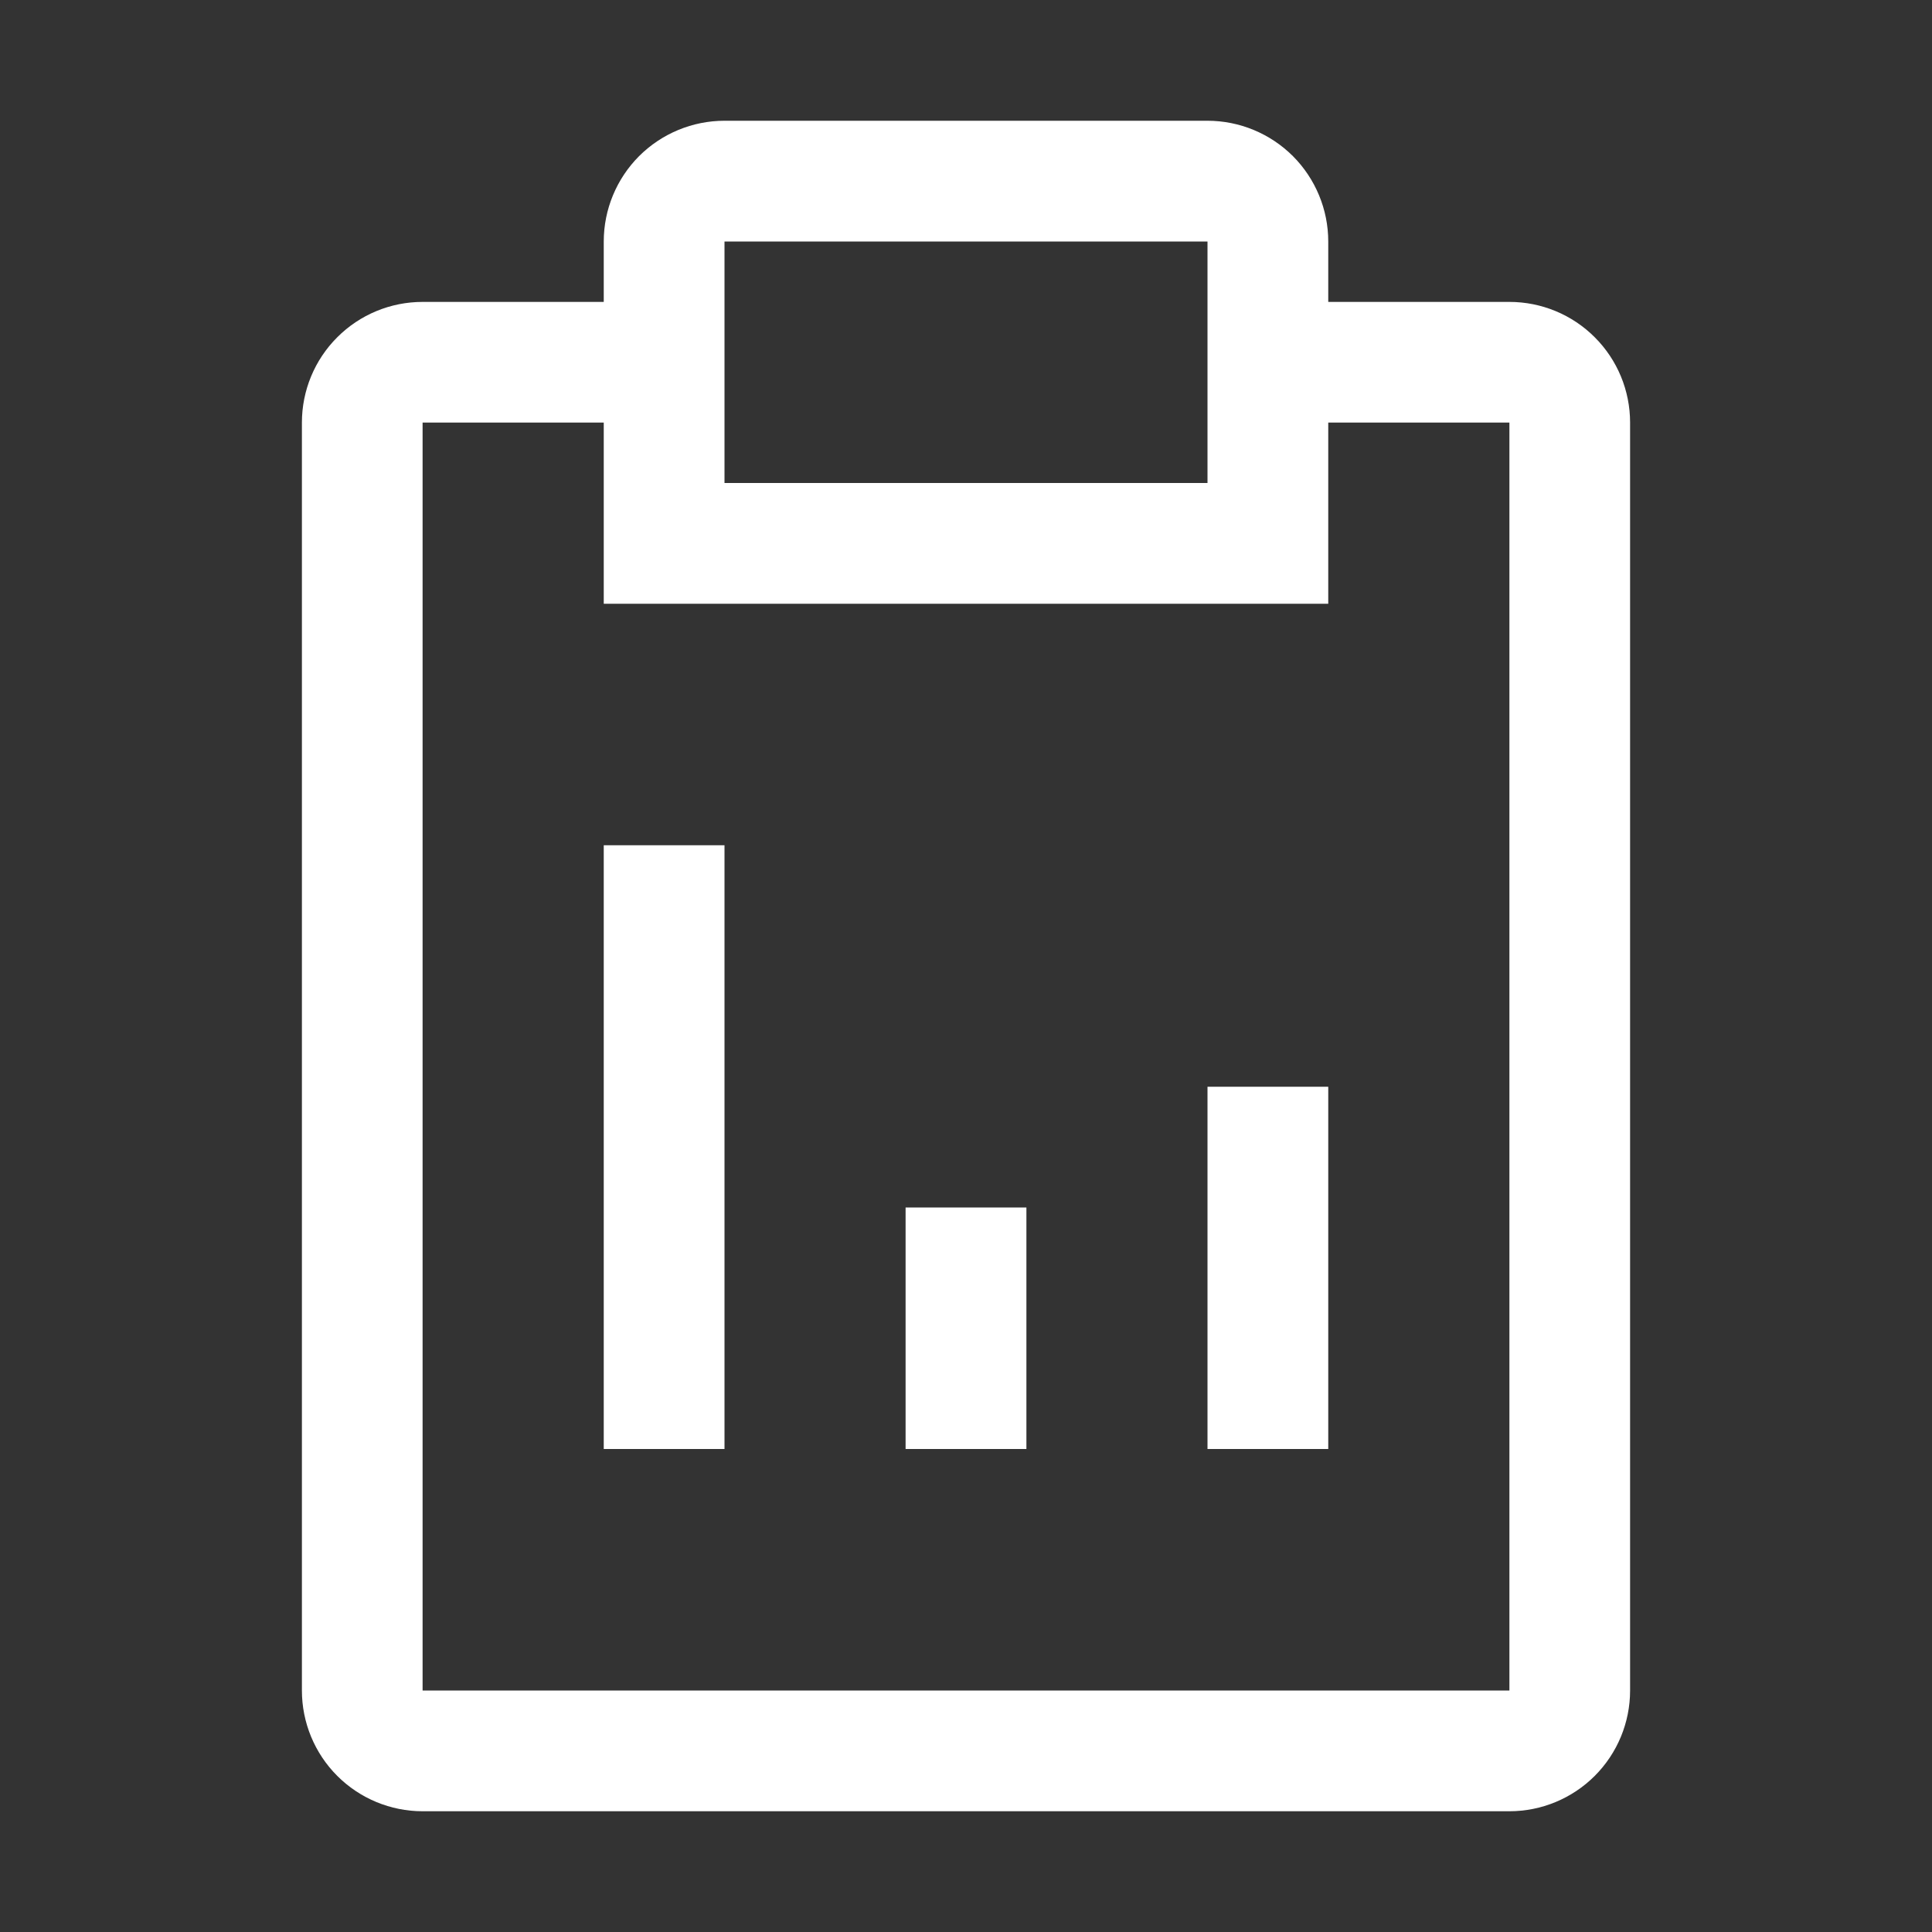 <svg width="30" height="30" viewBox="0 0 30 30" fill="none" xmlns="http://www.w3.org/2000/svg">
<rect x="0" y="0" width="30" height="30" fill="#333333" stroke="none"/>
<path d="M14.062 18.75H15.938V22.5H14.062V18.75Z" fill="white"/>
<path d="M18.75 16.875H20.625V22.5H18.75V16.875Z" fill="white"/>
<path d="M9.375 13.125H11.25V22.5H9.375V13.125Z" fill="white"/>
<path d="M23.438 4.688H20.625V3.75C20.625 3.253 20.427 2.776 20.076 2.424C19.724 2.073 19.247 1.875 18.75 1.875H11.25C10.753 1.875 10.276 2.073 9.924 2.424C9.573 2.776 9.375 3.253 9.375 3.75V4.688H6.562C6.065 4.688 5.588 4.885 5.237 5.237C4.885 5.588 4.688 6.065 4.688 6.562V26.25C4.688 26.747 4.885 27.224 5.237 27.576C5.588 27.927 6.065 28.125 6.562 28.125H23.438C23.935 28.125 24.412 27.927 24.763 27.576C25.115 27.224 25.312 26.747 25.312 26.25V6.562C25.312 6.065 25.115 5.588 24.763 5.237C24.412 4.885 23.935 4.688 23.438 4.688ZM11.25 3.75H18.75V7.5H11.25V3.75ZM23.438 26.25H6.562V6.562H9.375V9.375H20.625V6.562H23.438V26.25Z" fill="white"/>
</svg>
